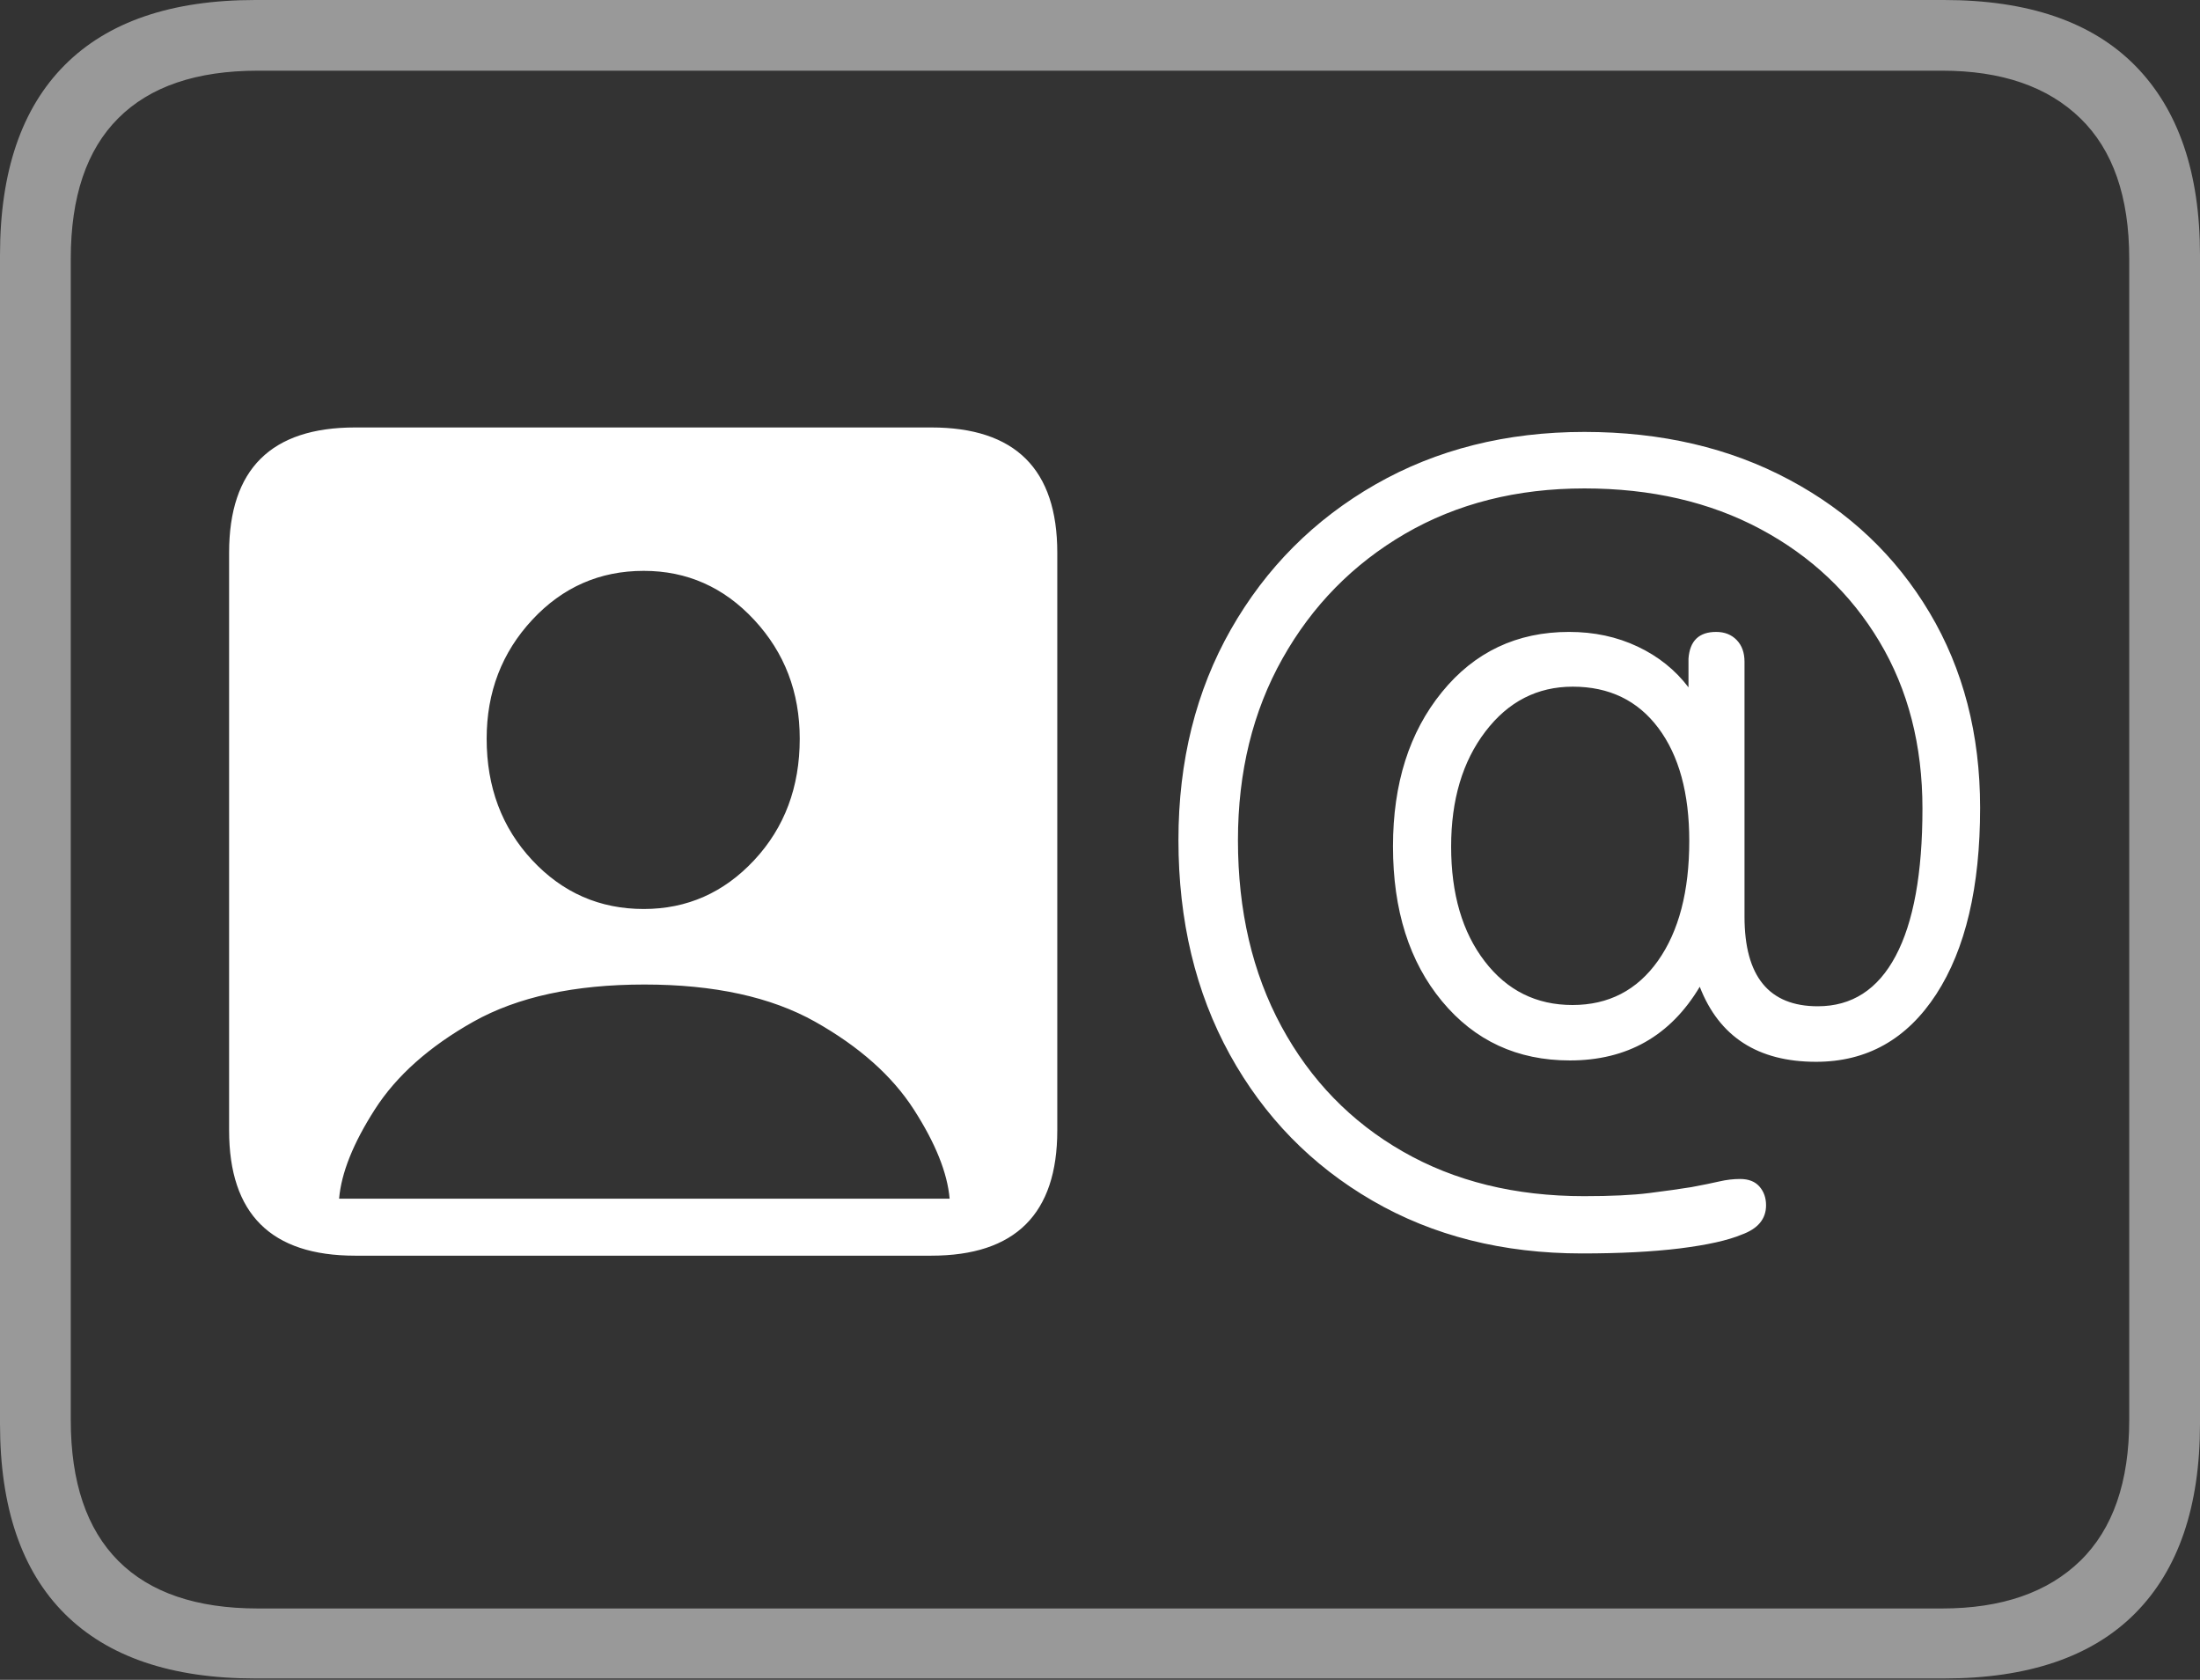 <?xml version="1.0" encoding="UTF-8"?>
<!--Generator: Apple Native CoreSVG 175-->
<!DOCTYPE svg
PUBLIC "-//W3C//DTD SVG 1.1//EN"
       "http://www.w3.org/Graphics/SVG/1.1/DTD/svg11.dtd">
<svg version="1.1" xmlns="http://www.w3.org/2000/svg" xmlns:xlink="http://www.w3.org/1999/xlink" width="22.662" height="17.303">
 <rect width="100%" height="100%" fill="#333333" stroke="none"/>
 <g>
  <rect height="17.303" opacity="0" width="22.662" x="0" y="0"/>
  <path d="M2.63 17.289L20.024 17.289Q21.328 17.289 21.995 16.617Q22.662 15.944 22.662 14.665L22.662 2.627Q22.662 1.355 21.995 0.677Q21.328 0 20.024 0L2.63 0Q1.336 0 0.668 0.669Q0 1.338 0 2.627L0 14.665Q0 15.959 0.668 16.624Q1.336 17.289 2.63 17.289ZM2.657 16.568Q1.707 16.568 1.218 16.077Q0.729 15.585 0.729 14.627L0.729 2.665Q0.729 1.707 1.218 1.218Q1.707 0.728 2.657 0.728L20.005 0.728Q20.924 0.728 21.429 1.218Q21.933 1.707 21.933 2.665L21.933 14.627Q21.933 15.585 21.429 16.077Q20.924 16.568 20.005 16.568Z" fill="rgba(255,255,255,0.5)"/>
  <path d="M3.658 12.934L9.593 12.934Q10.891 12.934 10.891 11.644L10.891 5.693Q10.891 4.403 9.593 4.403L3.658 4.403Q2.36 4.403 2.36 5.693L2.36 11.644Q2.36 12.934 3.658 12.934ZM3.493 12.347Q3.527 11.949 3.861 11.428Q4.194 10.908 4.876 10.524Q5.558 10.141 6.638 10.141Q7.714 10.141 8.396 10.524Q9.078 10.908 9.413 11.428Q9.748 11.949 9.782 12.347ZM6.631 9.363Q5.951 9.363 5.482 8.86Q5.013 8.357 5.013 7.609Q5.013 6.89 5.482 6.385Q5.951 5.88 6.631 5.88Q7.3 5.88 7.769 6.385Q8.238 6.89 8.238 7.609Q8.238 8.357 7.769 8.86Q7.3 9.363 6.631 9.363ZM16.295 12.911Q16.883 12.911 17.305 12.859Q17.728 12.806 17.941 12.717Q18.192 12.626 18.192 12.415Q18.192 12.3 18.124 12.222Q18.056 12.144 17.924 12.144Q17.821 12.144 17.712 12.169Q17.604 12.194 17.422 12.228Q17.242 12.257 16.988 12.289Q16.734 12.321 16.318 12.321Q15.251 12.321 14.45 11.861Q13.649 11.402 13.2 10.573Q12.752 9.745 12.752 8.655Q12.752 7.599 13.211 6.783Q13.67 5.966 14.473 5.498Q15.277 5.031 16.321 5.031Q17.352 5.031 18.135 5.45Q18.918 5.869 19.36 6.609Q19.803 7.35 19.803 8.329Q19.803 9.328 19.527 9.847Q19.252 10.365 18.725 10.365Q17.97 10.365 17.97 9.442L17.97 6.816Q17.97 6.676 17.89 6.593Q17.809 6.509 17.678 6.509Q17.413 6.509 17.393 6.784L17.393 7.08Q17.189 6.811 16.869 6.66Q16.55 6.509 16.163 6.509Q15.357 6.509 14.853 7.129Q14.349 7.748 14.349 8.718Q14.349 9.704 14.854 10.313Q15.359 10.923 16.171 10.923Q17.056 10.923 17.509 10.164Q17.809 10.937 18.707 10.937Q19.492 10.937 19.945 10.241Q20.397 9.545 20.397 8.32Q20.397 7.185 19.876 6.31Q19.354 5.434 18.432 4.942Q17.511 4.449 16.321 4.449Q15.114 4.449 14.168 4.99Q13.222 5.532 12.68 6.482Q12.139 7.433 12.139 8.652Q12.139 9.9 12.668 10.862Q13.198 11.823 14.137 12.367Q15.075 12.911 16.295 12.911ZM16.198 10.352Q15.639 10.352 15.294 9.902Q14.948 9.452 14.948 8.72Q14.948 7.997 15.301 7.535Q15.653 7.073 16.201 7.073Q16.763 7.073 17.082 7.498Q17.401 7.924 17.401 8.662Q17.401 9.44 17.079 9.896Q16.756 10.352 16.198 10.352Z" fill="#ffffff"/>
 </g>
</svg>
